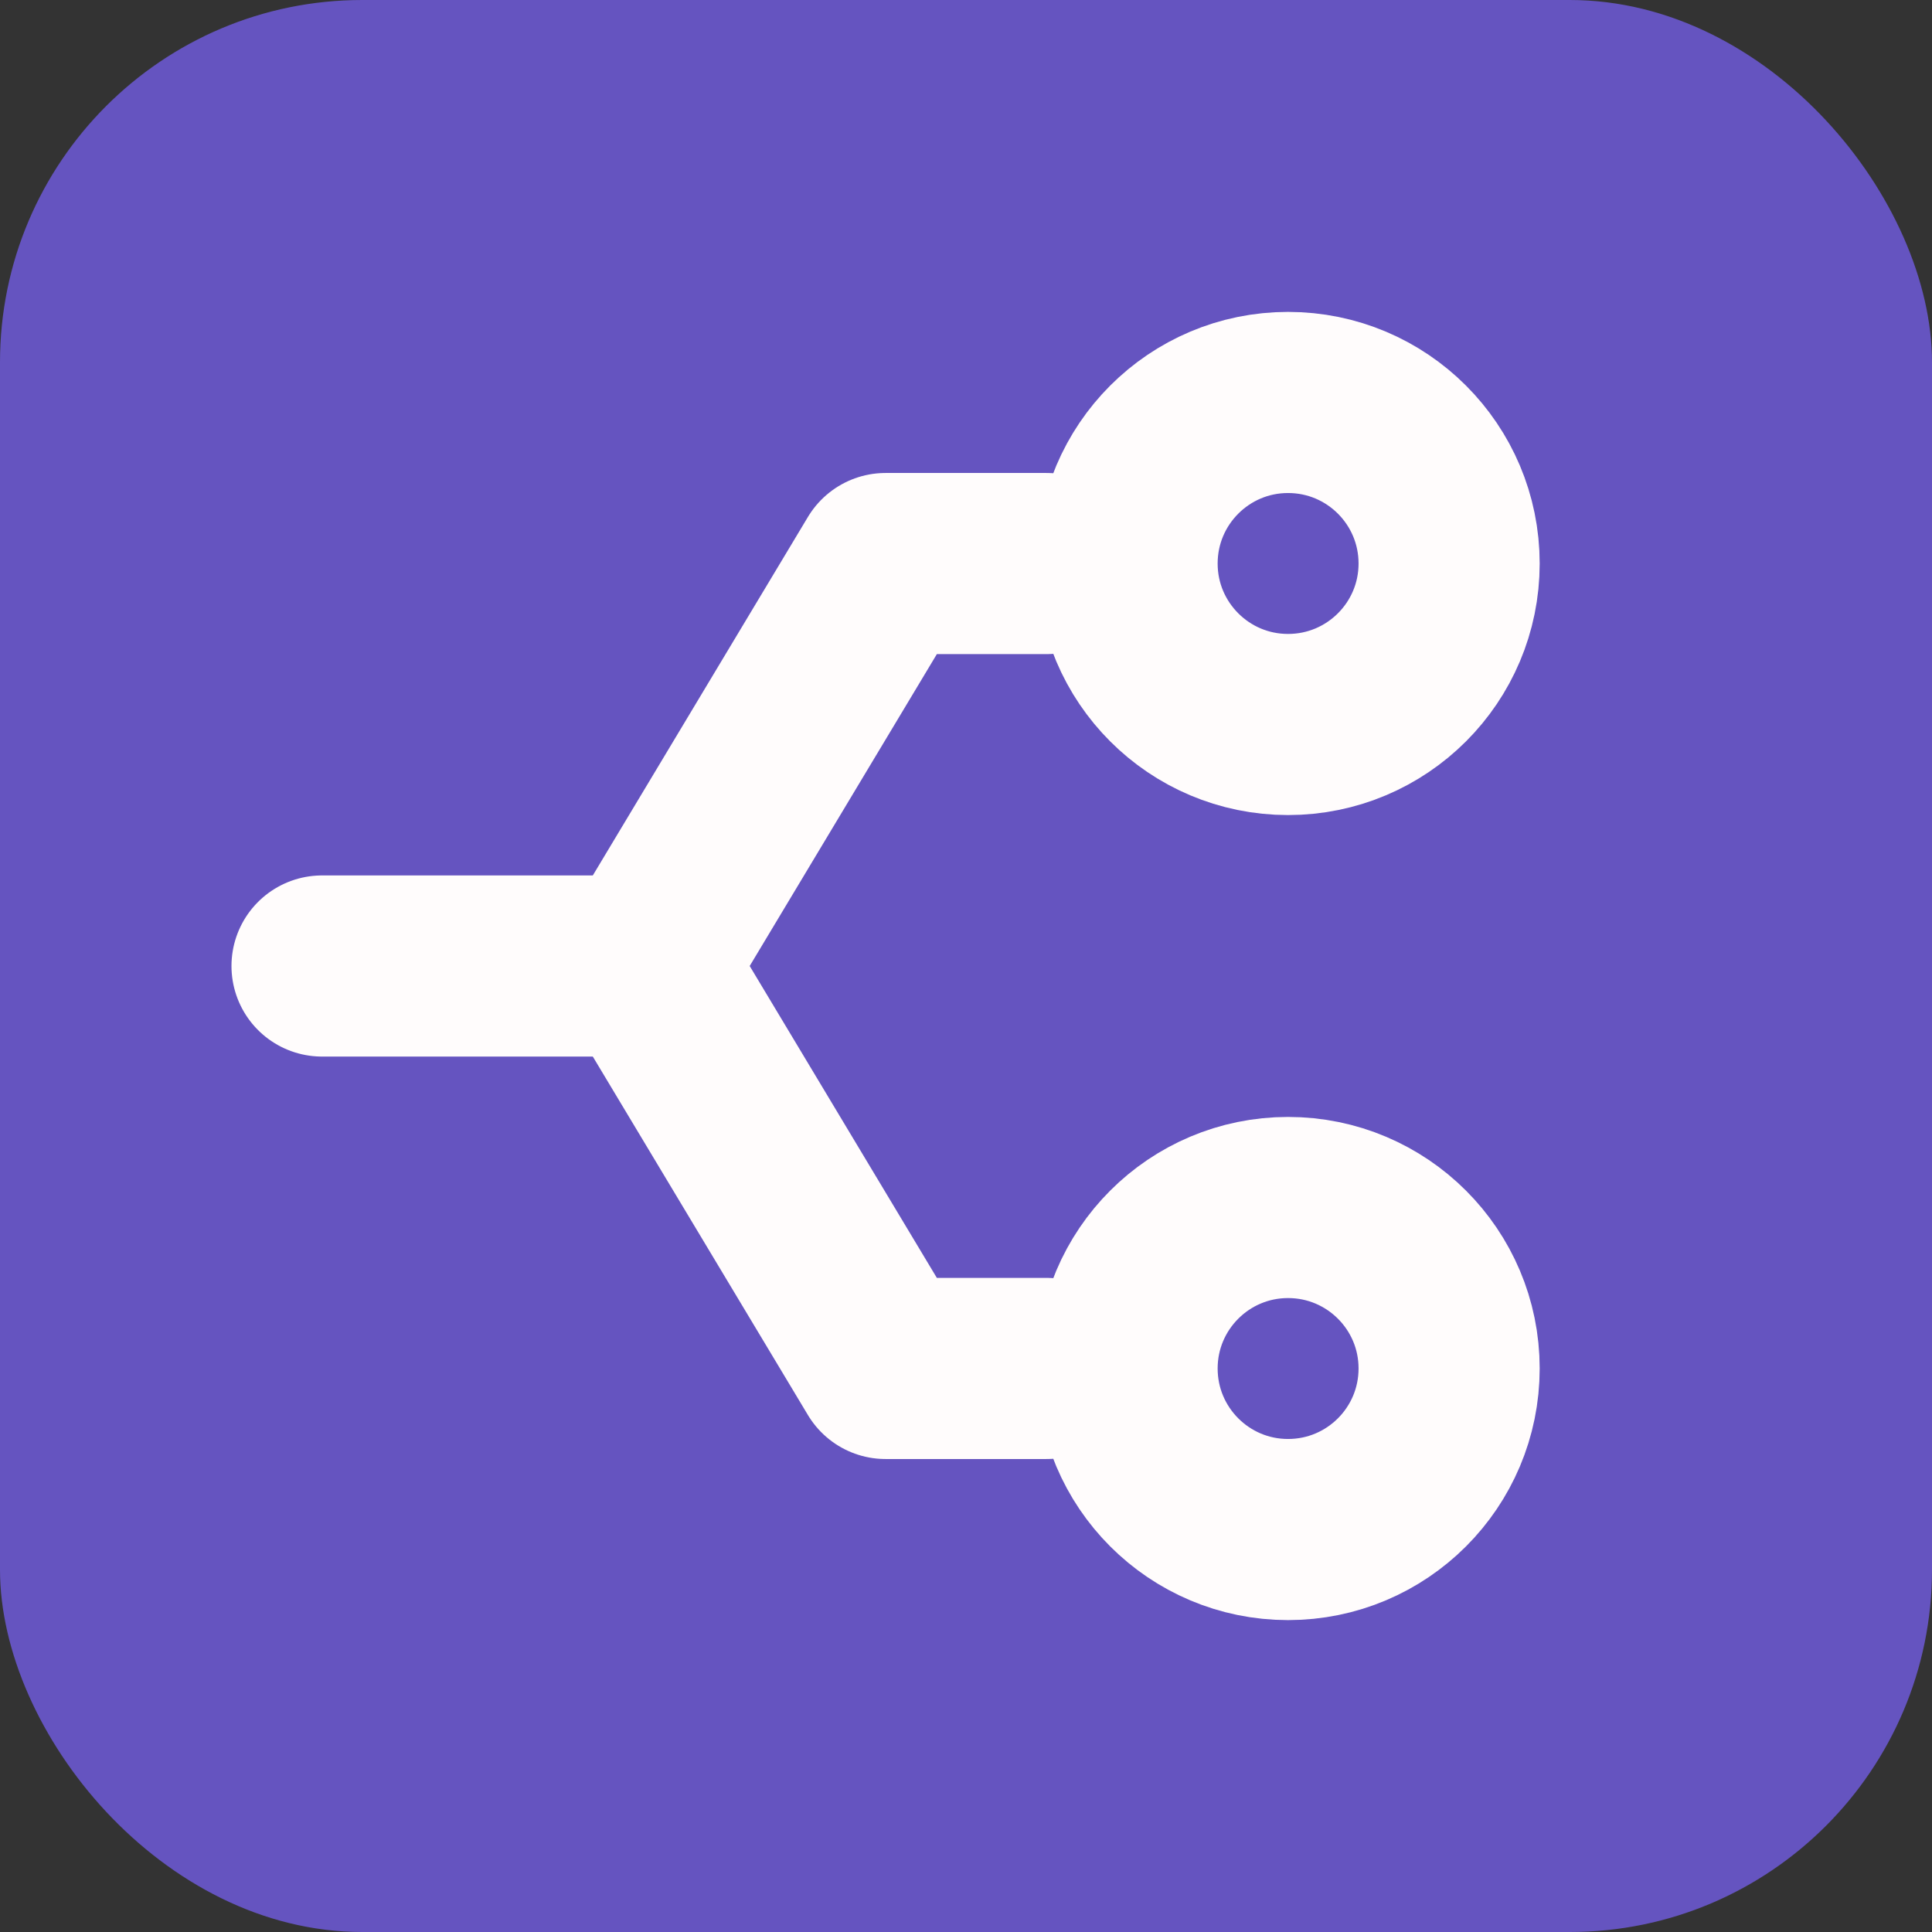 <svg width="16" height="16" viewBox="0 0 16 16" fill="none" xmlns="http://www.w3.org/2000/svg">
<rect x="0" y="0" width="16" height="16" fill="#333333" stroke="none"/>
<rect width="16" height="16" rx="3" fill="#6554C0"/>
<path d="M8.667 11.333H7.334L5.334 8L7.334 4.667H8.667" stroke="#FFFCFC" stroke-width="1.5" stroke-linecap="round" stroke-linejoin="round"/>
<path d="M10.667 10C9.931 10 9.334 10.597 9.334 11.333C9.334 12.07 9.931 12.667 10.667 12.667C11.404 12.667 12.001 12.07 12.001 11.333C12.001 10.597 11.404 10 10.667 10Z" stroke="#FFFCFC" stroke-width="1.5" stroke-linecap="round" stroke-linejoin="round"/>
<path d="M10.667 3.333C9.931 3.333 9.334 3.93 9.334 4.667C9.334 5.403 9.931 6 10.667 6C11.404 6 12.001 5.403 12.001 4.667C12.001 3.93 11.404 3.333 10.667 3.333Z" stroke="#FFFCFC" stroke-width="1.5" stroke-linecap="round" stroke-linejoin="round"/>
<path d="M5.334 8H2.667" stroke="#FFFCFC" stroke-width="1.5" stroke-linecap="round" stroke-linejoin="round"/>
</svg>

